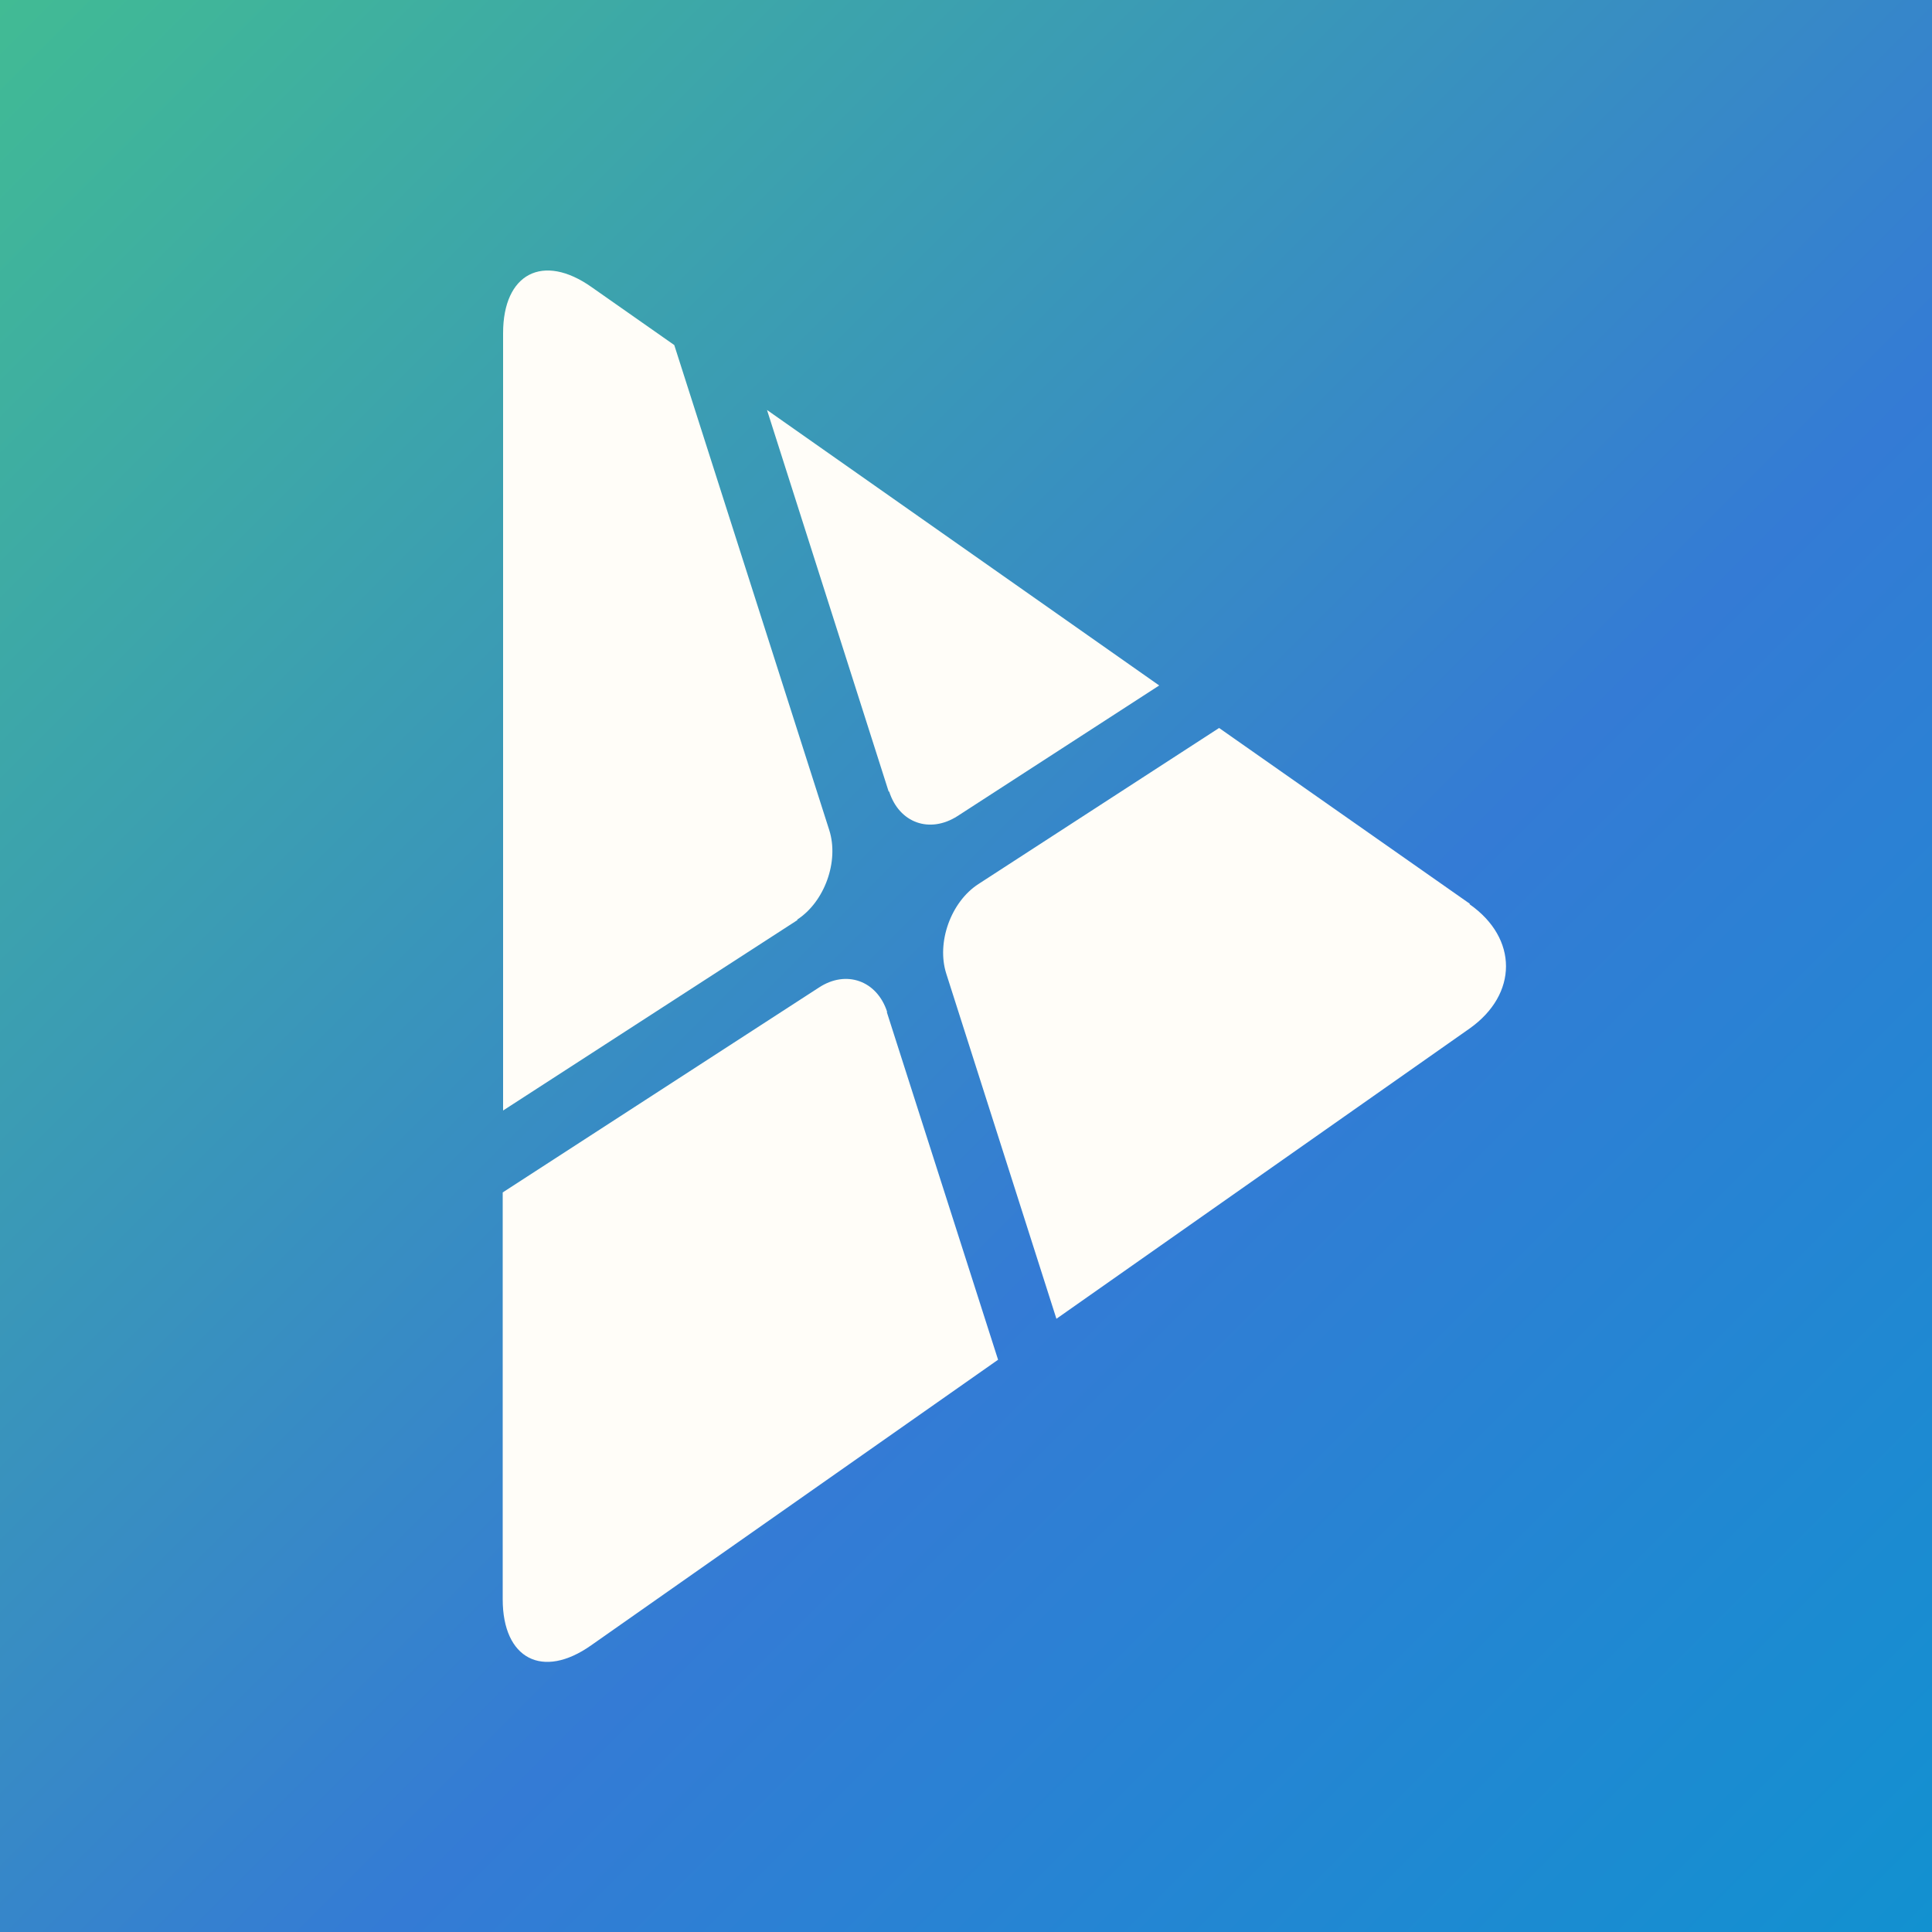 <?xml version="1.0" encoding="UTF-8"?>
<svg id="Layer_2" xmlns="http://www.w3.org/2000/svg" xmlns:xlink="http://www.w3.org/1999/xlink" version="1.1" viewBox="0 0 500 500">
  <rect x="0" y="0" width="500" height="500" fill="#333333" stroke="none"/>
  <!-- Generator: Adobe Illustrator 29.8.1, SVG Export Plug-In . SVG Version: 2.1.1 Build 2)  -->
  <defs>
    <style>
      .st0 {
        fill: url(#linear-gradient);
      }

      .st1 {
        fill: #fffdf8;
      }
    </style>
    <linearGradient id="linear-gradient" x1="0" y1="502" x2="500" y2="2" gradientTransform="translate(0 502) scale(1 -1)" gradientUnits="userSpaceOnUse">
      <stop offset="0" stop-color="#41bb94"/>
      <stop offset=".6" stop-color="#347bd5"/>
      <stop offset="1" stop-color="#1291d0"/>
    </linearGradient>
  </defs>
  <rect class="st0" width="500" height="500"/>
  <path class="st1" d="M230,204.9l-31.5-98.8,101.5,71.3-52.2,33.8c-7.2,4.6-15.1,1.8-17.7-6.4h0ZM206.3,238c7.1-4.6,10.9-15.1,8.3-23.2l-40.1-125.5-21.4-15c-12.6-8.9-22.9-3.5-22.9,11.9v201.2l76.2-49.3h0ZM380.4,233.9l-64.9-45.5-62.3,40.4c-7.1,4.6-10.9,15.1-8.3,23.2l28.5,89.3,106.9-75.1c12.6-8.9,12.6-23.4,0-32.2h0ZM229.6,261.9c-2.6-8.1-10.6-11-17.7-6.3l-81.8,53v105.3c0,15.4,10.3,20.8,22.9,11.9l105.3-73.9-28.8-90h0Z"/>
</svg>